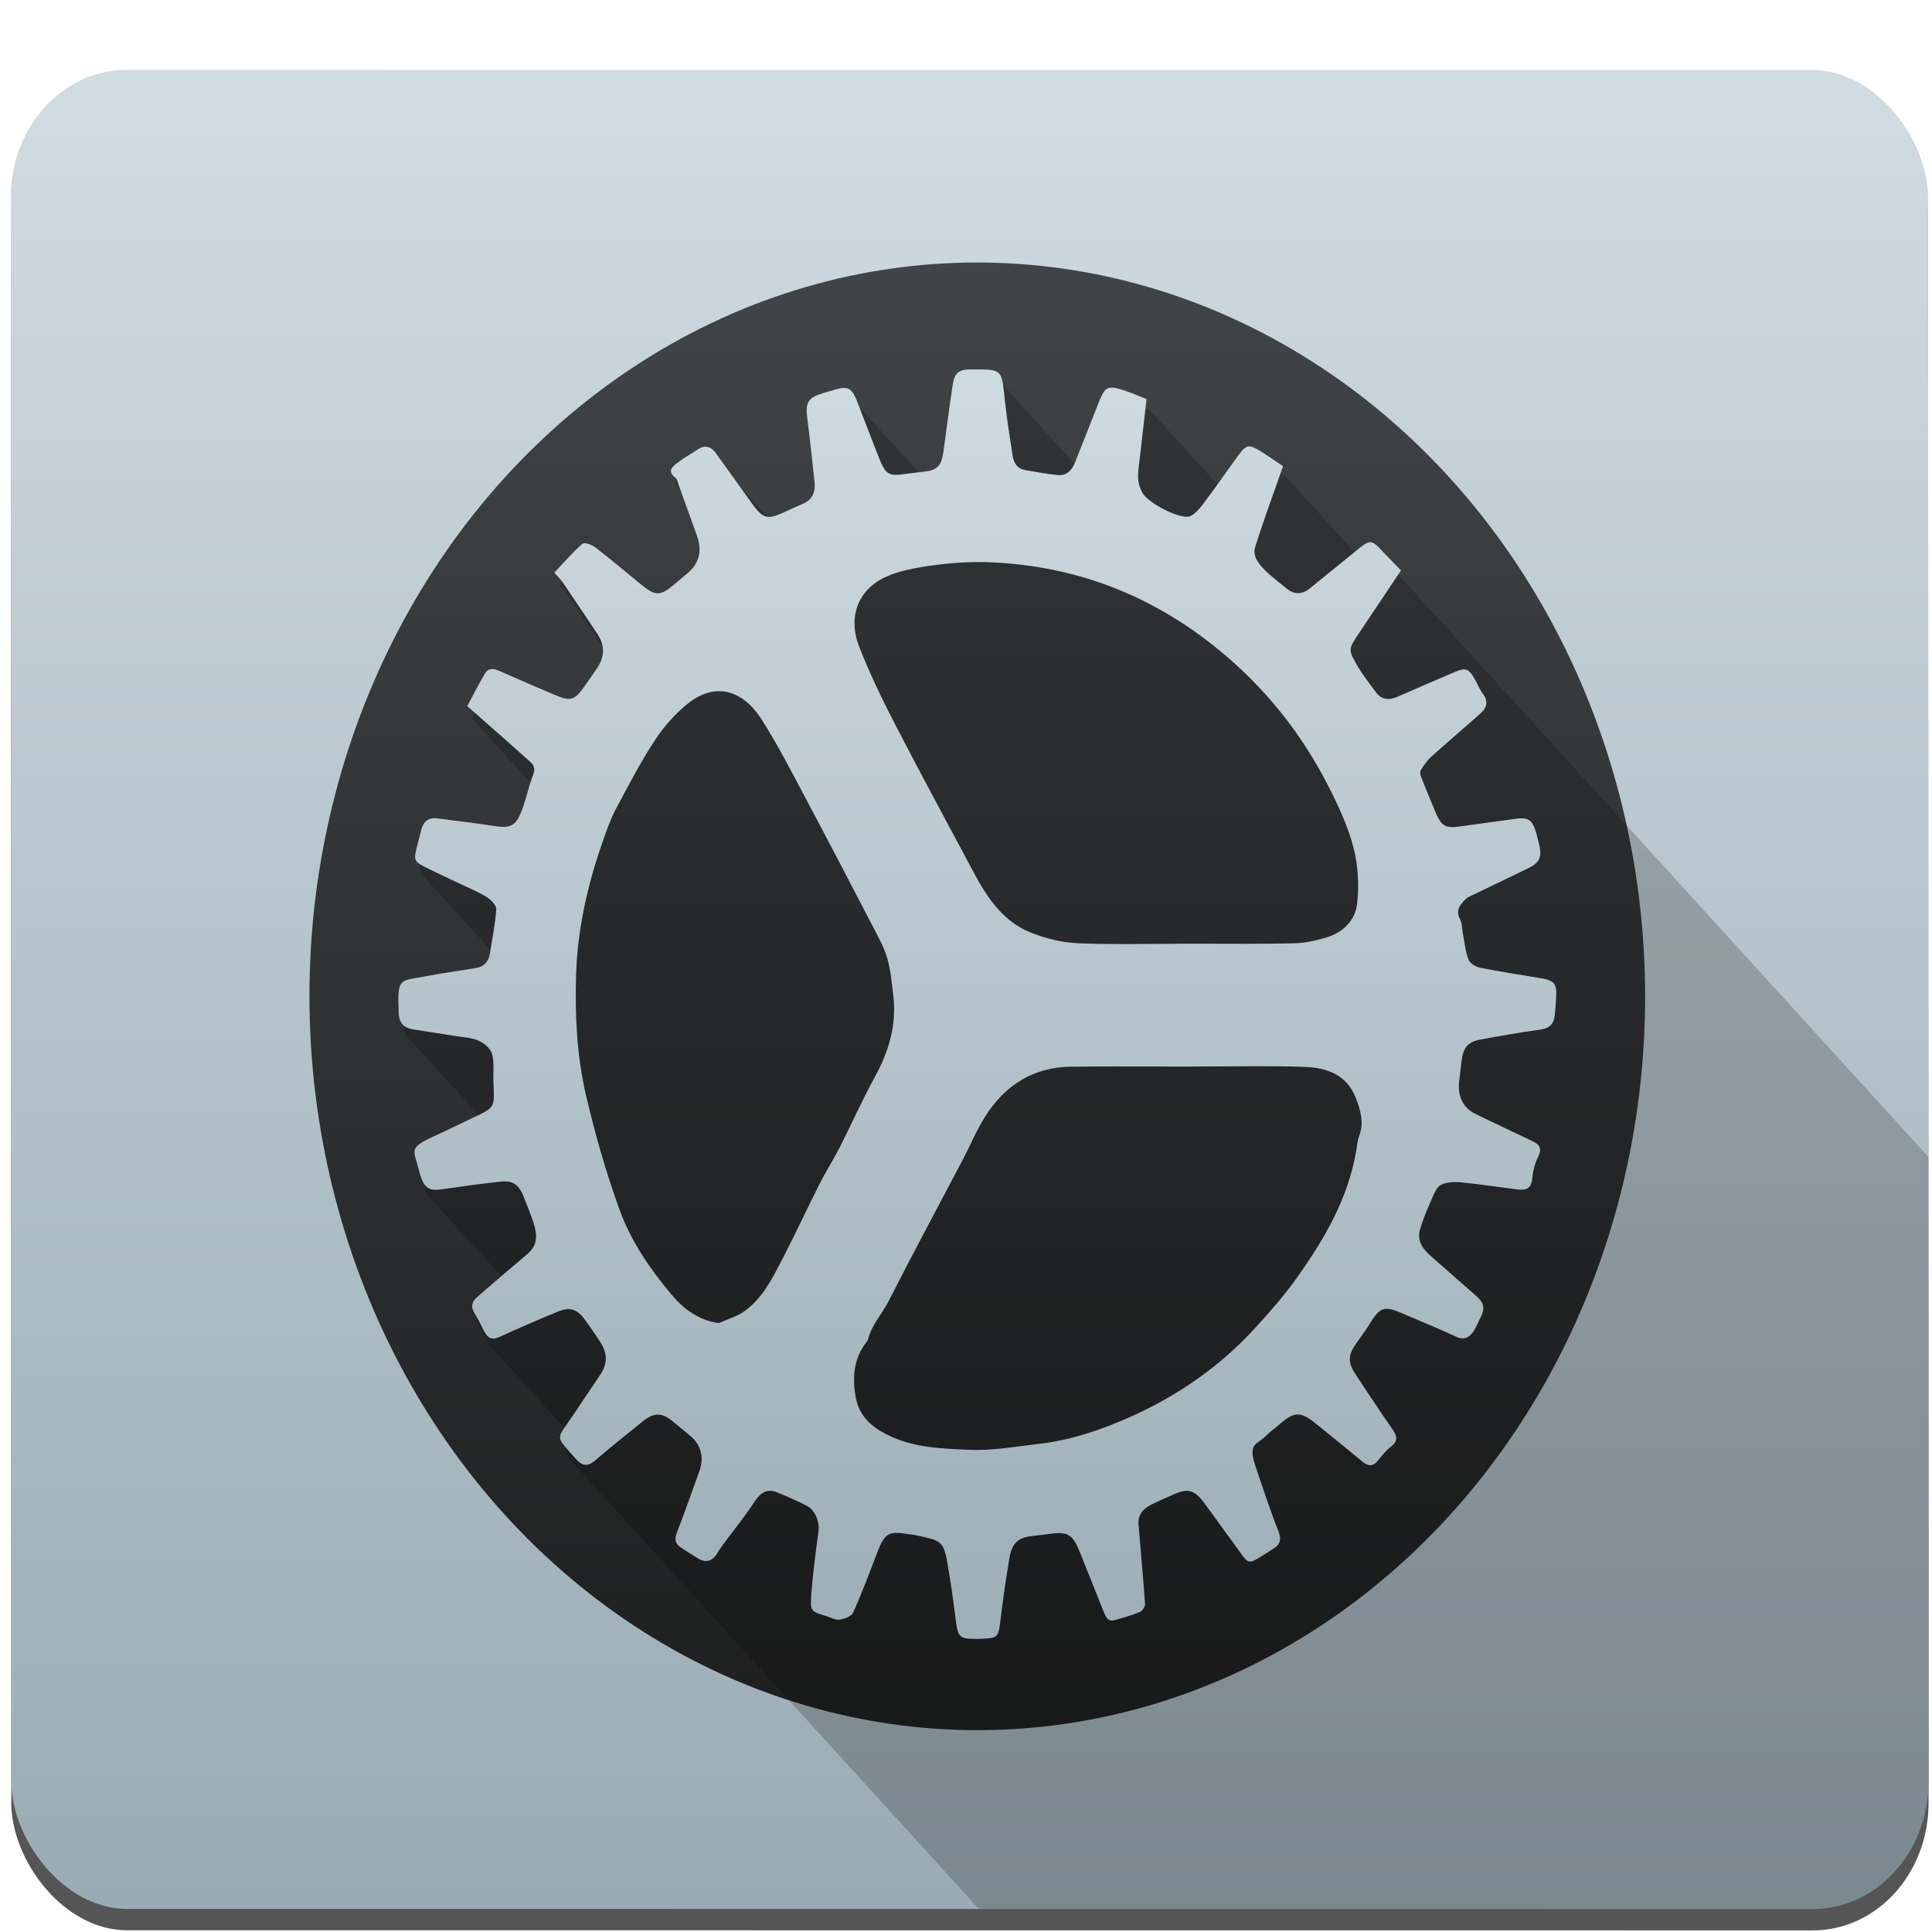 <?xml version="1.0" encoding="UTF-8" standalone="no"?>
<!-- Created with Inkscape (http://www.inkscape.org/) -->

<svg
   xmlns:osb="http://www.openswatchbook.org/uri/2009/osb"
   xmlns:dc="http://purl.org/dc/elements/1.1/"
   xmlns:cc="http://creativecommons.org/ns#"
   xmlns:rdf="http://www.w3.org/1999/02/22-rdf-syntax-ns#"
   xmlns:svg="http://www.w3.org/2000/svg"
   xmlns="http://www.w3.org/2000/svg"
   xmlns:xlink="http://www.w3.org/1999/xlink"
   xmlns:sodipodi="http://sodipodi.sourceforge.net/DTD/sodipodi-0.dtd"
   xmlns:inkscape="http://www.inkscape.org/namespaces/inkscape"
   version="1.1"
   id="svg2"
   width="256"
   height="256"
   viewBox="0 0 256 256"
   sodipodi:docname="configuration_section.svg"
   inkscape:version="0.92.2pre0 (973e216, 2017-07-25)">
  <defs
     id="defs6">
    <linearGradient
       id="linearGradient4207"
       osb:paint="gradient">
      <stop
         style="stop-color:#3498db;stop-opacity:1;"
         offset="0"
         id="stop3371" />
      <stop
         style="stop-color:#3498db;stop-opacity:0;"
         offset="1"
         id="stop3373" />
    </linearGradient>
    <linearGradient
       id="linearGradient4422">
      <stop
         id="stop4424"
         offset="0"
         style="stop-color:#197ff1;stop-opacity:1" />
      <stop
         id="stop4426"
         offset="1"
         style="stop-color:#21c6fb;stop-opacity:1" />
    </linearGradient>
    <linearGradient
       id="linearGradient4303">
      <stop
         id="stop4305"
         offset="0"
         style="stop-color:#c6cdd1;stop-opacity:1" />
      <stop
         id="stop4307"
         offset="1"
         style="stop-color:#f6f6f6;stop-opacity:1;" />
    </linearGradient>
    <linearGradient
       id="linearGradient3764"
       y1="47"
       x2="0"
       y2="1"
       gradientUnits="userSpaceOnUse">
      <stop
         style="stop-color:#83c87e;stop-opacity:1"
         id="stop7" />
      <stop
         offset="1"
         style="stop-color:#91ce8c;stop-opacity:1"
         id="stop9" />
    </linearGradient>
    <clipPath
       id="clipPath-323124572">
      <g
         transform="translate(0,-1004.362)"
         id="g12">
        <path
           d="m -24 13 c 0 1.105 -0.672 2 -1.5 2 -0.828 0 -1.5 -0.895 -1.5 -2 0 -1.105 0.672 -2 1.5 -2 0.828 0 1.5 0.895 1.5 2 z"
           transform="matrix(15.333,0,0,11.5,415,878.862)"
           style="fill:#1890d0"
           id="path14" />
      </g>
    </clipPath>
    <clipPath
       id="clipPath-333423643">
      <g
         transform="translate(0,-1004.362)"
         id="g17">
        <path
           d="m -24 13 c 0 1.105 -0.672 2 -1.5 2 -0.828 0 -1.5 -0.895 -1.5 -2 0 -1.105 0.672 -2 1.5 -2 0.828 0 1.5 0.895 1.5 2 z"
           transform="matrix(15.333,0,0,11.5,415,878.862)"
           style="fill:#1890d0"
           id="path19" />
      </g>
    </clipPath>
    <linearGradient
       gradientTransform="matrix(1.115,0,0,1.115,-112.799,-58.477)"
       gradientUnits="userSpaceOnUse"
       y2="503.798"
       x2="469.571"
       y1="542.798"
       x1="469.571"
       id="linearGradient4186"
       xlink:href="#linearGradient4180"
       inkscape:collect="always" />
    <linearGradient
       id="linearGradient4180"
       inkscape:collect="always">
      <stop
         id="stop4182"
         offset="0"
         style="stop-color:#97a9b1;stop-opacity:1" />
      <stop
         id="stop4184"
         offset="1"
         style="stop-color:#cfdce1;stop-opacity:1" />
    </linearGradient>
    <linearGradient
       gradientTransform="matrix(1.266,0,0,1.266,-278.676,-151.531)"
       gradientUnits="userSpaceOnUse"
       y2="517.798"
       x2="544.571"
       y1="547.798"
       x1="544.571"
       id="linearGradient4196"
       xlink:href="#linearGradient4159"
       inkscape:collect="always" />
    <linearGradient
       id="linearGradient4159"
       inkscape:collect="always">
      <stop
         id="stop4161"
         offset="0"
         style="stop-color:#1d1e1e;stop-opacity:1" />
      <stop
         id="stop4163"
         offset="1"
         style="stop-color:#44484c;stop-opacity:1" />
    </linearGradient>
    <linearGradient
       gradientTransform="matrix(1.079,0,0,1.079,-32.999,-41.504)"
       gradientUnits="userSpaceOnUse"
       y2="510.798"
       x2="408.571"
       y1="536.798"
       x1="408.571"
       id="linearGradient6267"
       xlink:href="#linearGradient6261"
       inkscape:collect="always" />
    <linearGradient
       id="linearGradient6261"
       inkscape:collect="always">
      <stop
         id="stop6263"
         offset="0"
         style="stop-color:#9fb0b8;stop-opacity:1" />
      <stop
         id="stop6265"
         offset="1"
         style="stop-color:#cedbe0;stop-opacity:1" />
    </linearGradient>
  </defs>
  <sodipodi:namedview
     pagecolor="#ffffff"
     bordercolor="#666666"
     borderopacity="1"
     objecttolerance="10"
     gridtolerance="10"
     guidetolerance="10"
     inkscape:pageopacity="0"
     inkscape:pageshadow="2"
     inkscape:window-width="1366"
     inkscape:window-height="695"
     id="namedview4"
     showgrid="false"
     inkscape:zoom="0.921875"
     inkscape:cx="138.35826"
     inkscape:cy="128"
     inkscape:window-x="0"
     inkscape:window-y="0"
     inkscape:window-maximized="1"
     inkscape:current-layer="g53" />
  <style
     type="text/css"
     id="style26">
	.specularity {opacity:0.5;}
	.low-specularity {opacity:0.25;}
	.full-specularity {opacity:1;}
	.black {fill:#000000;}
	.white {fill:#ffffff;}
	.outline-big {stroke-width:16;stroke:none;opacity:0.1;fill:none;}
	.outline-small {stroke-width:8;stroke:none;opacity:0.2;fill:none;}
	.stroke-highlight {fill:none;stroke:none;opacity:0.2;}
       	.base-shadow 	{fill:black;opacity:75;}
	</style>
  <style
     type="text/css"
     id="style26-7">
	.specularity {opacity:0.5;}
	.low-specularity {opacity:0.25;}
	.full-specularity {opacity:1;}
	.black {fill:#000000;}
	.white {fill:#ffffff;}
	.outline-big {stroke-width:16;stroke:none;opacity:0.1;fill:none;}
	.outline-small {stroke-width:8;stroke:none;opacity:0.2;fill:none;}
	.stroke-highlight {fill:none;stroke:none;opacity:0.2;}
       	.base-shadow 	{fill:black;opacity:75;}
	</style>
  <g
     id="g857"
     transform="matrix(0.958,0,0,0.996,6.036,1.098)">
    <g
       id="g53"
       transform="matrix(0.991,0.127,-0.136,0.956,16.14,-9.951)">
      <g
         id="g3253"
         transform="matrix(5.475,-0.727,0.825,5.998,-2538.715,-2715.456)">
        <rect
           ry="2.898"
           y="503.397"
           x="384.587"
           height="41.901"
           width="48"
           id="rect3231"
           style="opacity:1;fill:#000000;fill-opacity:0.667;stroke:none;stroke-width:2;stroke-linecap:round;stroke-linejoin:round;stroke-miterlimit:4;stroke-dasharray:none;stroke-opacity:1" />
        <g
           id="g3245">
          <rect
             ry="2.898"
             y="502.91"
             x="384.587"
             height="41.901"
             width="48"
             id="rect4178"
             style="opacity:1;fill:url(#linearGradient4186);fill-opacity:1;stroke:none;stroke-width:2;stroke-linecap:round;stroke-linejoin:round;stroke-miterlimit:4;stroke-dasharray:none;stroke-opacity:1" />
          <g
             id="g3239">
            <circle
               style="opacity:1;fill:url(#linearGradient4196);fill-opacity:1;stroke:none;stroke-width:2;stroke-linecap:round;stroke-linejoin:round;stroke-miterlimit:4;stroke-dasharray:none;stroke-opacity:1"
               id="path4188"
               cx="408.777"
               cy="524.017"
               r="16.72" />
            <g
               id="g3235">
              <path
                 style="fill:#000000;fill-opacity:0.2"
                 clip-path="none"
                 d="m 408.919,510.013 c -0.064,0 -0.136,0.002 -0.215,0.002 -0.272,0.002 -0.379,0.086 -0.424,0.361 -0.082,0.498 -0.153,0.998 -0.227,1.498 -0.048,0.329 -0.153,0.432 -0.473,0.467 l -1.83,-1.83 c -0.051,-0.051 -0.107,-0.072 -0.186,-0.072 -0.064,0 -0.141,0.014 -0.238,0.039 -0.104,0.027 -0.209,0.056 -0.312,0.086 -0.36,0.102 -0.422,0.211 -0.371,0.568 0.069,0.483 0.124,0.967 0.182,1.451 0.028,0.239 -0.067,0.408 -0.297,0.496 -0.138,0.053 -0.273,0.109 -0.408,0.166 -0.153,0.065 -0.246,0.086 -0.34,0.102 l -1.469,-1.469 c -0.067,-0.067 -0.138,-0.104 -0.217,-0.104 -0.061,0 -0.128,0.022 -0.199,0.066 -0.164,0.103 -0.339,0.187 -0.496,0.299 -0.107,0.076 -0.246,0.166 -0.119,0.293 l 0.09,0.09 c 0.019,0.033 0.033,0.075 0.047,0.111 0.155,0.391 0.308,0.781 0.463,1.172 0.137,0.347 0.056,0.63 -0.244,0.859 -0.105,0.08 -0.212,0.161 -0.316,0.242 -0.18,0.14 -0.299,0.209 -0.42,0.209 -0.12,0 -0.241,-0.069 -0.424,-0.205 -0.38,-0.284 -0.758,-0.572 -1.146,-0.844 -0.067,-0.047 -0.186,-0.092 -0.264,-0.092 -0.025,0 -0.045,0.005 -0.059,0.016 -0.254,0.204 -0.478,0.443 -0.697,0.654 0.104,0.109 0.166,0.164 0.215,0.229 0.288,0.387 0.573,0.776 0.859,1.164 0.192,0.262 0.192,0.522 -0.004,0.783 -0.112,0.15 -0.227,0.297 -0.342,0.445 -0.138,0.177 -0.236,0.256 -0.377,0.256 -0.077,0 -0.167,-0.024 -0.283,-0.068 -0.487,-0.185 -0.97,-0.377 -1.453,-0.57 -0.059,-0.024 -0.119,-0.041 -0.174,-0.041 -0.07,0 -0.133,0.029 -0.182,0.104 -0.158,0.244 -0.3,0.499 -0.443,0.742 l 1.629,1.629 c -0.092,0.235 -0.156,0.484 -0.25,0.719 -0.122,0.304 -0.233,0.404 -0.475,0.404 -0.067,0 -0.143,-0.009 -0.232,-0.021 -0.468,-0.068 -0.94,-0.112 -1.41,-0.172 -0.027,-0.002 -0.052,-0.006 -0.076,-0.006 -0.189,0 -0.297,0.104 -0.346,0.303 -0.03,0.12 -0.067,0.238 -0.1,0.357 -0.051,0.185 -0.066,0.268 0.002,0.336 l 1.863,1.863 c -0.013,0.071 -0.022,0.142 -0.033,0.213 -0.033,0.206 -0.158,0.312 -0.355,0.342 -0.429,0.065 -0.862,0.119 -1.289,0.193 -0.573,0.1 -0.684,0.018 -0.646,0.727 8.6e-4,0.016 0,0.029 0,0.045 1.1e-4,0.148 0.031,0.252 0.102,0.322 l 2.01,2.01 c -0.059,0.029 -0.112,0.054 -0.199,0.092 -0.343,0.147 -0.681,0.303 -1.025,0.445 -0.661,0.272 -0.503,0.313 -0.377,0.781 0.047,0.175 0.101,0.284 0.166,0.35 l 1.988,1.988 c -0.233,0.181 -0.467,0.362 -0.699,0.545 -0.124,0.098 -0.172,0.208 -0.07,0.359 0.091,0.135 0.167,0.28 0.246,0.422 0.022,0.04 0.047,0.072 0.072,0.098 l 2.006,2.006 c -0.261,0.337 -0.243,0.331 0.215,0.803 l 9.971,9.971 h 20.877 c 1.606,0 2.898,-1.293 2.898,-2.898 v -14.238 l -13.082,-13.082 c -0.165,-0.155 -0.324,-0.302 -0.48,-0.453 -0.132,-0.128 -0.207,-0.189 -0.289,-0.189 -0.073,0 -0.152,0.048 -0.281,0.143 -0.006,0.004 -0.012,0.008 -0.018,0.012 l -1.885,-1.885 c -0.169,-0.103 -0.37,-0.233 -0.578,-0.35 -0.118,-0.066 -0.197,-0.1 -0.266,-0.1 -0.091,0 -0.16,0.061 -0.268,0.195 -0.153,0.191 -0.306,0.382 -0.457,0.574 l -1.848,-1.848 c -0.155,-0.055 -0.37,-0.145 -0.594,-0.209 -0.119,-0.034 -0.209,-0.053 -0.279,-0.053 -0.154,0 -0.219,0.096 -0.326,0.344 -0.184,0.425 -0.367,0.848 -0.551,1.273 l -1.939,-1.939 c -0.082,-0.082 -0.231,-0.094 -0.525,-0.094 l -0.002,-0.002 z"
                 id="path4217"
                 inkscape:connector-curvature="0" />
              <path
                 d="m 422.908,523.608 c -0.513,-0.082 -1.028,-0.15 -1.539,-0.242 -0.109,-0.02 -0.255,-0.098 -0.293,-0.187 -0.08,-0.187 -0.1,-0.4 -0.143,-0.603 -0.022,-0.106 -0.017,-0.227 -0.068,-0.315 -0.124,-0.211 0.004,-0.334 0.134,-0.454 0.06,-0.056 0.147,-0.084 0.224,-0.118 0.461,-0.203 0.924,-0.401 1.383,-0.608 0.254,-0.115 0.312,-0.256 0.239,-0.521 -0.025,-0.089 -0.046,-0.18 -0.074,-0.268 -0.077,-0.245 -0.161,-0.332 -0.369,-0.332 -0.041,0 -0.086,0.002 -0.137,0.01 -0.47,0.057 -0.939,0.116 -1.409,0.176 -0.069,0.009 -0.128,0.015 -0.181,0.015 -0.219,0 -0.311,-0.089 -0.434,-0.36 -0.12,-0.265 -0.242,-0.53 -0.357,-0.798 -0.018,-0.042 -0.022,-0.112 0.001,-0.145 0.076,-0.106 0.154,-0.215 0.254,-0.297 0.397,-0.325 0.802,-0.639 1.202,-0.96 0.164,-0.131 0.269,-0.273 0.095,-0.48 -0.078,-0.093 -0.127,-0.212 -0.192,-0.317 -0.103,-0.166 -0.168,-0.237 -0.277,-0.237 -0.06,0 -0.134,0.022 -0.235,0.061 -0.478,0.184 -0.955,0.373 -1.431,0.562 -0.081,0.032 -0.159,0.051 -0.233,0.051 -0.117,0 -0.223,-0.046 -0.314,-0.159 -0.157,-0.193 -0.32,-0.384 -0.455,-0.592 -0.239,-0.37 -0.231,-0.383 0.036,-0.746 0.346,-0.47 0.692,-0.94 1.054,-1.432 -0.165,-0.155 -0.325,-0.302 -0.481,-0.453 -0.132,-0.128 -0.207,-0.19 -0.29,-0.19 -0.073,0 -0.152,0.049 -0.281,0.143 -0.414,0.304 -0.824,0.611 -1.238,0.914 -0.095,0.07 -0.192,0.104 -0.288,0.104 -0.098,0 -0.196,-0.036 -0.293,-0.11 -0.186,-0.141 -0.383,-0.271 -0.553,-0.429 -0.14,-0.131 -0.298,-0.309 -0.229,-0.508 0.211,-0.611 0.456,-1.21 0.7,-1.846 -0.169,-0.103 -0.37,-0.233 -0.578,-0.349 -0.118,-0.066 -0.198,-0.101 -0.266,-0.101 -0.091,0 -0.16,0.062 -0.268,0.196 -0.283,0.351 -0.555,0.711 -0.842,1.059 -0.102,0.124 -0.215,0.259 -0.354,0.328 -0.026,0.013 -0.061,0.019 -0.103,0.019 -0.323,0 -1.039,-0.36 -1.129,-0.576 -0.002,-0.008 -0.002,-0.015 -0.008,-0.022 -0.129,-0.228 -0.073,-0.467 -0.043,-0.705 0.054,-0.428 0.108,-0.856 0.174,-1.377 -0.155,-0.055 -0.371,-0.144 -0.595,-0.208 -0.119,-0.034 -0.208,-0.054 -0.278,-0.054 -0.154,0 -0.219,0.096 -0.326,0.344 -0.195,0.45 -0.392,0.899 -0.586,1.349 -0.077,0.178 -0.199,0.302 -0.388,0.302 -0.013,0 -0.025,-5.5e-4 -0.038,-10e-4 -0.278,-0.023 -0.554,-0.072 -0.83,-0.115 -0.186,-0.029 -0.284,-0.152 -0.313,-0.33 -0.065,-0.397 -0.136,-0.793 -0.185,-1.192 -0.089,-0.709 -0.031,-0.771 -0.678,-0.771 -0.064,0 -0.136,6.7e-4 -0.215,0.001 -0.272,0.002 -0.378,0.086 -0.423,0.361 -0.082,0.498 -0.154,0.999 -0.228,1.498 -0.05,0.338 -0.154,0.439 -0.494,0.471 -0.17,0.016 -0.34,0.035 -0.509,0.056 -0.072,0.009 -0.133,0.015 -0.186,0.015 -0.209,0 -0.294,-0.084 -0.41,-0.349 -0.19,-0.433 -0.369,-0.87 -0.556,-1.305 -0.101,-0.235 -0.176,-0.325 -0.334,-0.325 -0.064,0 -0.141,0.015 -0.238,0.04 -0.104,0.027 -0.208,0.056 -0.312,0.085 -0.36,0.102 -0.422,0.212 -0.371,0.569 0.069,0.483 0.123,0.967 0.181,1.451 0.028,0.239 -0.066,0.408 -0.295,0.496 -0.138,0.053 -0.274,0.109 -0.41,0.167 -0.196,0.083 -0.328,0.13 -0.436,0.13 -0.164,0 -0.273,-0.108 -0.469,-0.361 -0.282,-0.362 -0.57,-0.72 -0.853,-1.081 -0.081,-0.103 -0.168,-0.159 -0.266,-0.159 -0.061,0 -0.127,0.021 -0.199,0.066 -0.164,0.103 -0.341,0.186 -0.498,0.298 -0.121,0.086 -0.284,0.192 -0.051,0.348 0.038,0.025 0.049,0.095 0.069,0.146 0.155,0.391 0.308,0.781 0.463,1.172 0.137,0.347 0.057,0.631 -0.244,0.861 -0.105,0.08 -0.211,0.159 -0.316,0.241 -0.18,0.14 -0.299,0.21 -0.42,0.21 -0.12,0 -0.241,-0.068 -0.424,-0.205 -0.38,-0.284 -0.757,-0.573 -1.145,-0.844 -0.067,-0.047 -0.187,-0.092 -0.265,-0.092 -0.025,0 -0.045,0.004 -0.058,0.015 -0.254,0.204 -0.479,0.444 -0.698,0.655 0.104,0.109 0.166,0.163 0.215,0.228 0.288,0.387 0.573,0.776 0.859,1.164 0.192,0.262 0.192,0.521 -0.004,0.783 -0.112,0.15 -0.226,0.298 -0.34,0.445 -0.138,0.177 -0.236,0.256 -0.377,0.256 -0.077,0 -0.167,-0.024 -0.283,-0.068 -0.487,-0.185 -0.971,-0.378 -1.454,-0.571 -0.059,-0.024 -0.118,-0.04 -0.173,-0.04 -0.07,0 -0.134,0.027 -0.182,0.102 -0.158,0.244 -0.299,0.499 -0.443,0.742 0.545,0.437 1.059,0.847 1.569,1.263 0.09,0.073 0.142,0.157 0.082,0.299 -0.108,0.255 -0.171,0.529 -0.274,0.786 -0.122,0.304 -0.232,0.404 -0.474,0.404 -0.067,0 -0.143,-0.008 -0.233,-0.021 -0.468,-0.068 -0.94,-0.113 -1.41,-0.173 -0.027,-0.002 -0.052,-0.005 -0.076,-0.005 -0.189,0 -0.298,0.104 -0.347,0.302 -0.03,0.12 -0.067,0.238 -0.1,0.358 -0.08,0.294 -0.069,0.328 0.216,0.459 0.288,0.132 0.582,0.253 0.872,0.38 0.22,0.096 0.448,0.178 0.656,0.296 0.105,0.059 0.25,0.189 0.244,0.278 -0.023,0.335 -0.103,0.666 -0.157,0.999 -0.033,0.206 -0.158,0.313 -0.355,0.343 -0.429,0.065 -0.86,0.118 -1.287,0.193 -0.573,0.1 -0.684,0.017 -0.647,0.725 8.6e-4,0.016 0,0.031 0,0.047 2.1e-4,0.271 0.1,0.394 0.363,0.433 0.353,0.053 0.708,0.099 1.061,0.151 0.192,0.029 0.395,0.034 0.571,0.103 0.136,0.054 0.301,0.172 0.342,0.298 0.062,0.191 0.028,0.414 0.036,0.623 0.023,0.591 0.058,0.593 -0.461,0.816 -0.343,0.147 -0.682,0.302 -1.026,0.444 -0.661,0.272 -0.502,0.314 -0.376,0.782 0.096,0.355 0.214,0.438 0.414,0.438 0.069,0 0.147,-0.01 0.236,-0.022 0.469,-0.061 0.939,-0.12 1.41,-0.166 0.03,-0.002 0.059,-0.004 0.086,-0.004 0.231,0 0.367,0.106 0.467,0.333 0.082,0.184 0.16,0.369 0.233,0.557 0.147,0.379 0.102,0.585 -0.15,0.777 -0.416,0.32 -0.829,0.643 -1.241,0.968 -0.124,0.098 -0.173,0.21 -0.071,0.361 0.091,0.135 0.167,0.279 0.247,0.421 0.061,0.109 0.132,0.165 0.228,0.165 0.045,0 0.096,-0.012 0.154,-0.037 0.478,-0.201 0.963,-0.389 1.448,-0.573 0.106,-0.04 0.197,-0.061 0.279,-0.061 0.165,0 0.292,0.085 0.432,0.265 0.124,0.16 0.248,0.319 0.365,0.484 0.183,0.257 0.183,0.495 0.001,0.743 -0.226,0.309 -0.456,0.614 -0.682,0.923 -0.426,0.582 -0.472,0.442 0.067,0.997 0.089,0.091 0.169,0.135 0.252,0.135 0.076,0 0.155,-0.037 0.245,-0.108 0.385,-0.303 0.782,-0.591 1.178,-0.88 0.144,-0.105 0.262,-0.157 0.378,-0.157 0.119,0 0.238,0.054 0.383,0.161 0.15,0.11 0.298,0.224 0.446,0.337 0.249,0.19 0.333,0.481 0.215,0.782 -0.186,0.476 -0.374,0.95 -0.571,1.421 -0.059,0.141 -0.033,0.241 0.089,0.318 0.144,0.09 0.292,0.176 0.441,0.257 0.075,0.041 0.143,0.061 0.206,0.061 0.11,0 0.204,-0.063 0.287,-0.188 0.045,-0.067 0.093,-0.133 0.144,-0.196 0.257,-0.316 0.53,-0.619 0.767,-0.948 0.122,-0.17 0.239,-0.268 0.397,-0.268 0.052,0 0.109,0.01 0.172,0.033 0.255,0.091 0.507,0.194 0.753,0.308 0.213,0.099 0.325,0.371 0.294,0.582 -0.07,0.475 -0.142,0.952 -0.181,1.43 -0.032,0.392 -0.008,0.399 0.373,0.501 0.101,0.028 0.206,0.083 0.303,0.083 0.01,0 0.02,-5.3e-4 0.03,-10e-4 0.122,-0.016 0.297,-0.071 0.342,-0.162 0.224,-0.454 0.416,-0.924 0.614,-1.391 0.134,-0.318 0.229,-0.424 0.474,-0.424 0.059,0 0.127,0.005 0.206,0.017 0.123,0.017 0.249,0.025 0.369,0.054 0.177,0.043 0.385,0.059 0.515,0.166 0.11,0.09 0.151,0.288 0.181,0.447 0.078,0.403 0.142,0.81 0.197,1.218 0.065,0.482 0.08,0.513 0.54,0.513 0.013,0 0.026,0 0.04,0 0.054,-2.6e-4 0.109,-0.005 0.164,-0.008 0.313,-0.012 0.339,-0.054 0.382,-0.378 0.064,-0.489 0.141,-0.977 0.232,-1.461 0.062,-0.334 0.215,-0.456 0.541,-0.494 0.162,-0.018 0.324,-0.034 0.486,-0.054 0.081,-0.01 0.15,-0.015 0.212,-0.015 0.271,0 0.38,0.108 0.524,0.437 0.197,0.449 0.393,0.898 0.591,1.346 0.045,0.101 0.092,0.209 0.21,0.209 0.018,0 0.036,-0.002 0.057,-0.008 0.217,-0.053 0.435,-0.11 0.644,-0.188 0.06,-0.022 0.133,-0.124 0.129,-0.183 -0.046,-0.605 -0.11,-1.208 -0.163,-1.812 -0.019,-0.223 0.12,-0.356 0.303,-0.442 0.189,-0.089 0.386,-0.163 0.579,-0.242 0.128,-0.053 0.231,-0.081 0.323,-0.081 0.157,0 0.28,0.083 0.433,0.268 0.238,0.288 0.463,0.586 0.7,0.875 0.264,0.32 0.33,0.468 0.455,0.468 0.102,0 0.244,-0.099 0.566,-0.282 0.191,-0.109 0.228,-0.215 0.136,-0.427 -0.209,-0.481 -0.386,-0.976 -0.568,-1.468 -0.047,-0.127 -0.148,-0.384 0.022,-0.513 0.019,-0.015 0.17,-0.108 0.227,-0.162 0.107,-0.1 0.234,-0.179 0.35,-0.271 0.192,-0.152 0.326,-0.228 0.462,-0.228 0.134,0 0.271,0.073 0.467,0.219 0.381,0.283 0.765,0.562 1.141,0.85 0.073,0.056 0.139,0.087 0.203,0.087 0.068,0 0.132,-0.034 0.199,-0.109 0.099,-0.11 0.196,-0.228 0.316,-0.31 0.191,-0.13 0.165,-0.244 0.041,-0.405 -0.312,-0.406 -0.611,-0.822 -0.913,-1.235 -0.204,-0.279 -0.2,-0.442 0.005,-0.71 0.122,-0.16 0.252,-0.315 0.364,-0.482 0.147,-0.218 0.247,-0.313 0.405,-0.313 0.087,0 0.191,0.029 0.331,0.082 0.478,0.183 0.956,0.366 1.429,0.562 0.051,0.021 0.098,0.031 0.14,0.031 0.108,0 0.191,-0.062 0.264,-0.152 0.071,-0.088 0.113,-0.199 0.17,-0.299 0.135,-0.235 0.113,-0.351 -0.107,-0.528 -0.371,-0.298 -0.746,-0.592 -1.116,-0.892 -0.192,-0.155 -0.362,-0.338 -0.278,-0.607 0.073,-0.234 0.179,-0.46 0.287,-0.682 0.06,-0.124 0.127,-0.288 0.235,-0.337 0.108,-0.049 0.238,-0.066 0.367,-0.066 0.051,0 0.101,0.002 0.15,0.008 0.472,0.041 0.942,0.109 1.413,0.161 0.032,0.004 0.063,0.005 0.092,0.005 0.144,0 0.249,-0.053 0.268,-0.259 0.015,-0.162 0.062,-0.334 0.14,-0.476 0.15,-0.269 -0.037,-0.328 -0.214,-0.405 -0.456,-0.199 -0.915,-0.392 -1.368,-0.596 -0.286,-0.128 -0.427,-0.395 -0.391,-0.706 0.019,-0.162 0.043,-0.323 0.062,-0.485 0.037,-0.3 0.158,-0.441 0.46,-0.491 0.498,-0.084 0.996,-0.166 1.497,-0.227 0.216,-0.026 0.352,-0.105 0.377,-0.326 0.021,-0.184 0.038,-0.37 0.038,-0.555 0,-0.068 -0.034,-0.162 -0.085,-0.197 -0.079,-0.054 -0.184,-0.08 -0.282,-0.095 z m -16.296,-9.198 c 0.397,-0.128 0.822,-0.189 1.239,-0.234 0.325,-0.035 0.653,-0.055 0.98,-0.055 0.107,0 0.215,0.002 0.322,0.008 2.077,0.087 3.963,0.729 5.641,1.969 1.159,0.856 2.097,1.907 2.794,3.164 0.244,0.44 0.48,0.9 0.613,1.38 0.113,0.406 0.139,0.864 0.084,1.283 -0.051,0.374 -0.368,0.636 -0.742,0.743 -0.276,0.079 -0.567,0.135 -0.853,0.141 -0.387,0.008 -0.774,0.01 -1.162,0.01 -0.492,0 -0.984,-0.002 -1.476,-0.002 -0.531,0 -1.061,0.009 -1.592,0.009 -0.388,0 -0.775,-0.004 -1.163,-0.019 -0.403,-0.016 -0.819,-0.11 -1.199,-0.25 -0.632,-0.232 -1.041,-0.737 -1.374,-1.303 -0.667,-1.138 -1.342,-2.271 -1.993,-3.417 -0.33,-0.582 -0.647,-1.175 -0.909,-1.789 -0.326,-0.764 0.066,-1.399 0.79,-1.632 z m -1.299,13.078 c -0.151,0.271 -0.332,0.526 -0.483,0.797 -0.312,0.563 -0.604,1.137 -0.922,1.696 -0.262,0.458 -0.517,0.934 -0.984,1.223 -0.188,0.116 -0.412,0.174 -0.619,0.258 -0.509,-0.064 -0.885,-0.321 -1.194,-0.658 -0.526,-0.571 -1.001,-1.198 -1.288,-1.916 -0.341,-0.853 -0.619,-1.738 -0.846,-2.629 -0.225,-0.883 -0.274,-1.798 -0.245,-2.712 0.034,-1.055 0.287,-2.064 0.663,-3.044 0.096,-0.251 0.192,-0.506 0.326,-0.737 0.308,-0.53 0.616,-1.065 0.971,-1.563 0.223,-0.313 0.504,-0.604 0.811,-0.835 0.277,-0.208 0.552,-0.304 0.811,-0.304 0.41,0 0.782,0.238 1.066,0.645 0.4,0.571 0.743,1.181 1.095,1.784 0.569,0.972 1.128,1.951 1.686,2.93 0.133,0.233 0.279,0.467 0.36,0.718 0.087,0.27 0.114,0.562 0.152,0.846 0.091,0.68 -0.111,1.285 -0.46,1.865 -0.32,0.533 -0.594,1.093 -0.898,1.637 z m 13.023,-0.288 c -0.041,0.096 -0.049,0.206 -0.068,0.31 -0.206,1.124 -0.812,2.048 -1.496,2.925 -0.304,0.39 -0.652,0.748 -1.001,1.099 -0.913,0.918 -1.991,1.591 -3.188,2.074 -0.728,0.293 -1.477,0.524 -2.262,0.605 -0.516,0.053 -1.034,0.139 -1.549,0.139 -0.054,0 -0.109,-10e-4 -0.163,-0.002 -0.714,-0.028 -1.443,-0.04 -2.118,-0.357 -0.376,-0.176 -0.674,-0.418 -0.759,-0.836 -0.094,-0.456 -0.051,-0.897 0.275,-1.269 0.015,-0.017 0.026,-0.038 0.033,-0.059 0.096,-0.334 0.351,-0.574 0.516,-0.868 0.606,-1.086 1.242,-2.157 1.864,-3.234 0.184,-0.32 0.338,-0.66 0.547,-0.962 0.513,-0.745 1.238,-1.133 2.143,-1.145 0.385,-0.004 0.77,-0.005 1.154,-0.005 0.603,0 1.205,0.002 1.808,0.002 0.569,0 1.139,-0.008 1.709,-0.008 0.395,0 0.791,0.002 1.185,0.015 0.536,0.016 1.061,0.162 1.293,0.72 0.108,0.258 0.207,0.554 0.078,0.856 z"
                 id="path17"
                 style="fill:url(#linearGradient6267);fill-opacity:1"
                 inkscape:connector-curvature="0" />
            </g>
          </g>
        </g>
      </g>
    </g>
  </g>
  <style
     id="style26-6"
     type="text/css">
	.specularity {opacity:0.5;}
	.low-specularity {opacity:0.25;}
	.full-specularity {opacity:1;}
	.black {fill:#000000;}
	.white {fill:#ffffff;}
	.outline-big {stroke-width:16;stroke:none;opacity:0.1;fill:none;}
	.outline-small {stroke-width:8;stroke:none;opacity:0.2;fill:none;}
	.stroke-highlight {fill:none;stroke:none;opacity:0.2;}
       	.base-shadow 	{fill:black;opacity:75;}
	</style>
  <style
     id="style26-7-2"
     type="text/css">
	.specularity {opacity:0.5;}
	.low-specularity {opacity:0.25;}
	.full-specularity {opacity:1;}
	.black {fill:#000000;}
	.white {fill:#ffffff;}
	.outline-big {stroke-width:16;stroke:none;opacity:0.1;fill:none;}
	.outline-small {stroke-width:8;stroke:none;opacity:0.2;fill:none;}
	.stroke-highlight {fill:none;stroke:none;opacity:0.2;}
       	.base-shadow 	{fill:black;opacity:75;}
	</style>
  <style
     id="style26-3"
     type="text/css">
	.specularity {opacity:0.5;}
	.low-specularity {opacity:0.25;}
	.full-specularity {opacity:1;}
	.black {fill:#000000;}
	.white {fill:#ffffff;}
	.outline-big {stroke-width:16;stroke:none;opacity:0.1;fill:none;}
	.outline-small {stroke-width:8;stroke:none;opacity:0.2;fill:none;}
	.stroke-highlight {fill:none;stroke:none;opacity:0.2;}
       	.base-shadow 	{fill:black;opacity:75;}
	</style>
  <style
     id="style26-7-6"
     type="text/css">
	.specularity {opacity:0.5;}
	.low-specularity {opacity:0.25;}
	.full-specularity {opacity:1;}
	.black {fill:#000000;}
	.white {fill:#ffffff;}
	.outline-big {stroke-width:16;stroke:none;opacity:0.1;fill:none;}
	.outline-small {stroke-width:8;stroke:none;opacity:0.2;fill:none;}
	.stroke-highlight {fill:none;stroke:none;opacity:0.2;}
       	.base-shadow 	{fill:black;opacity:75;}
	</style>
</svg>

